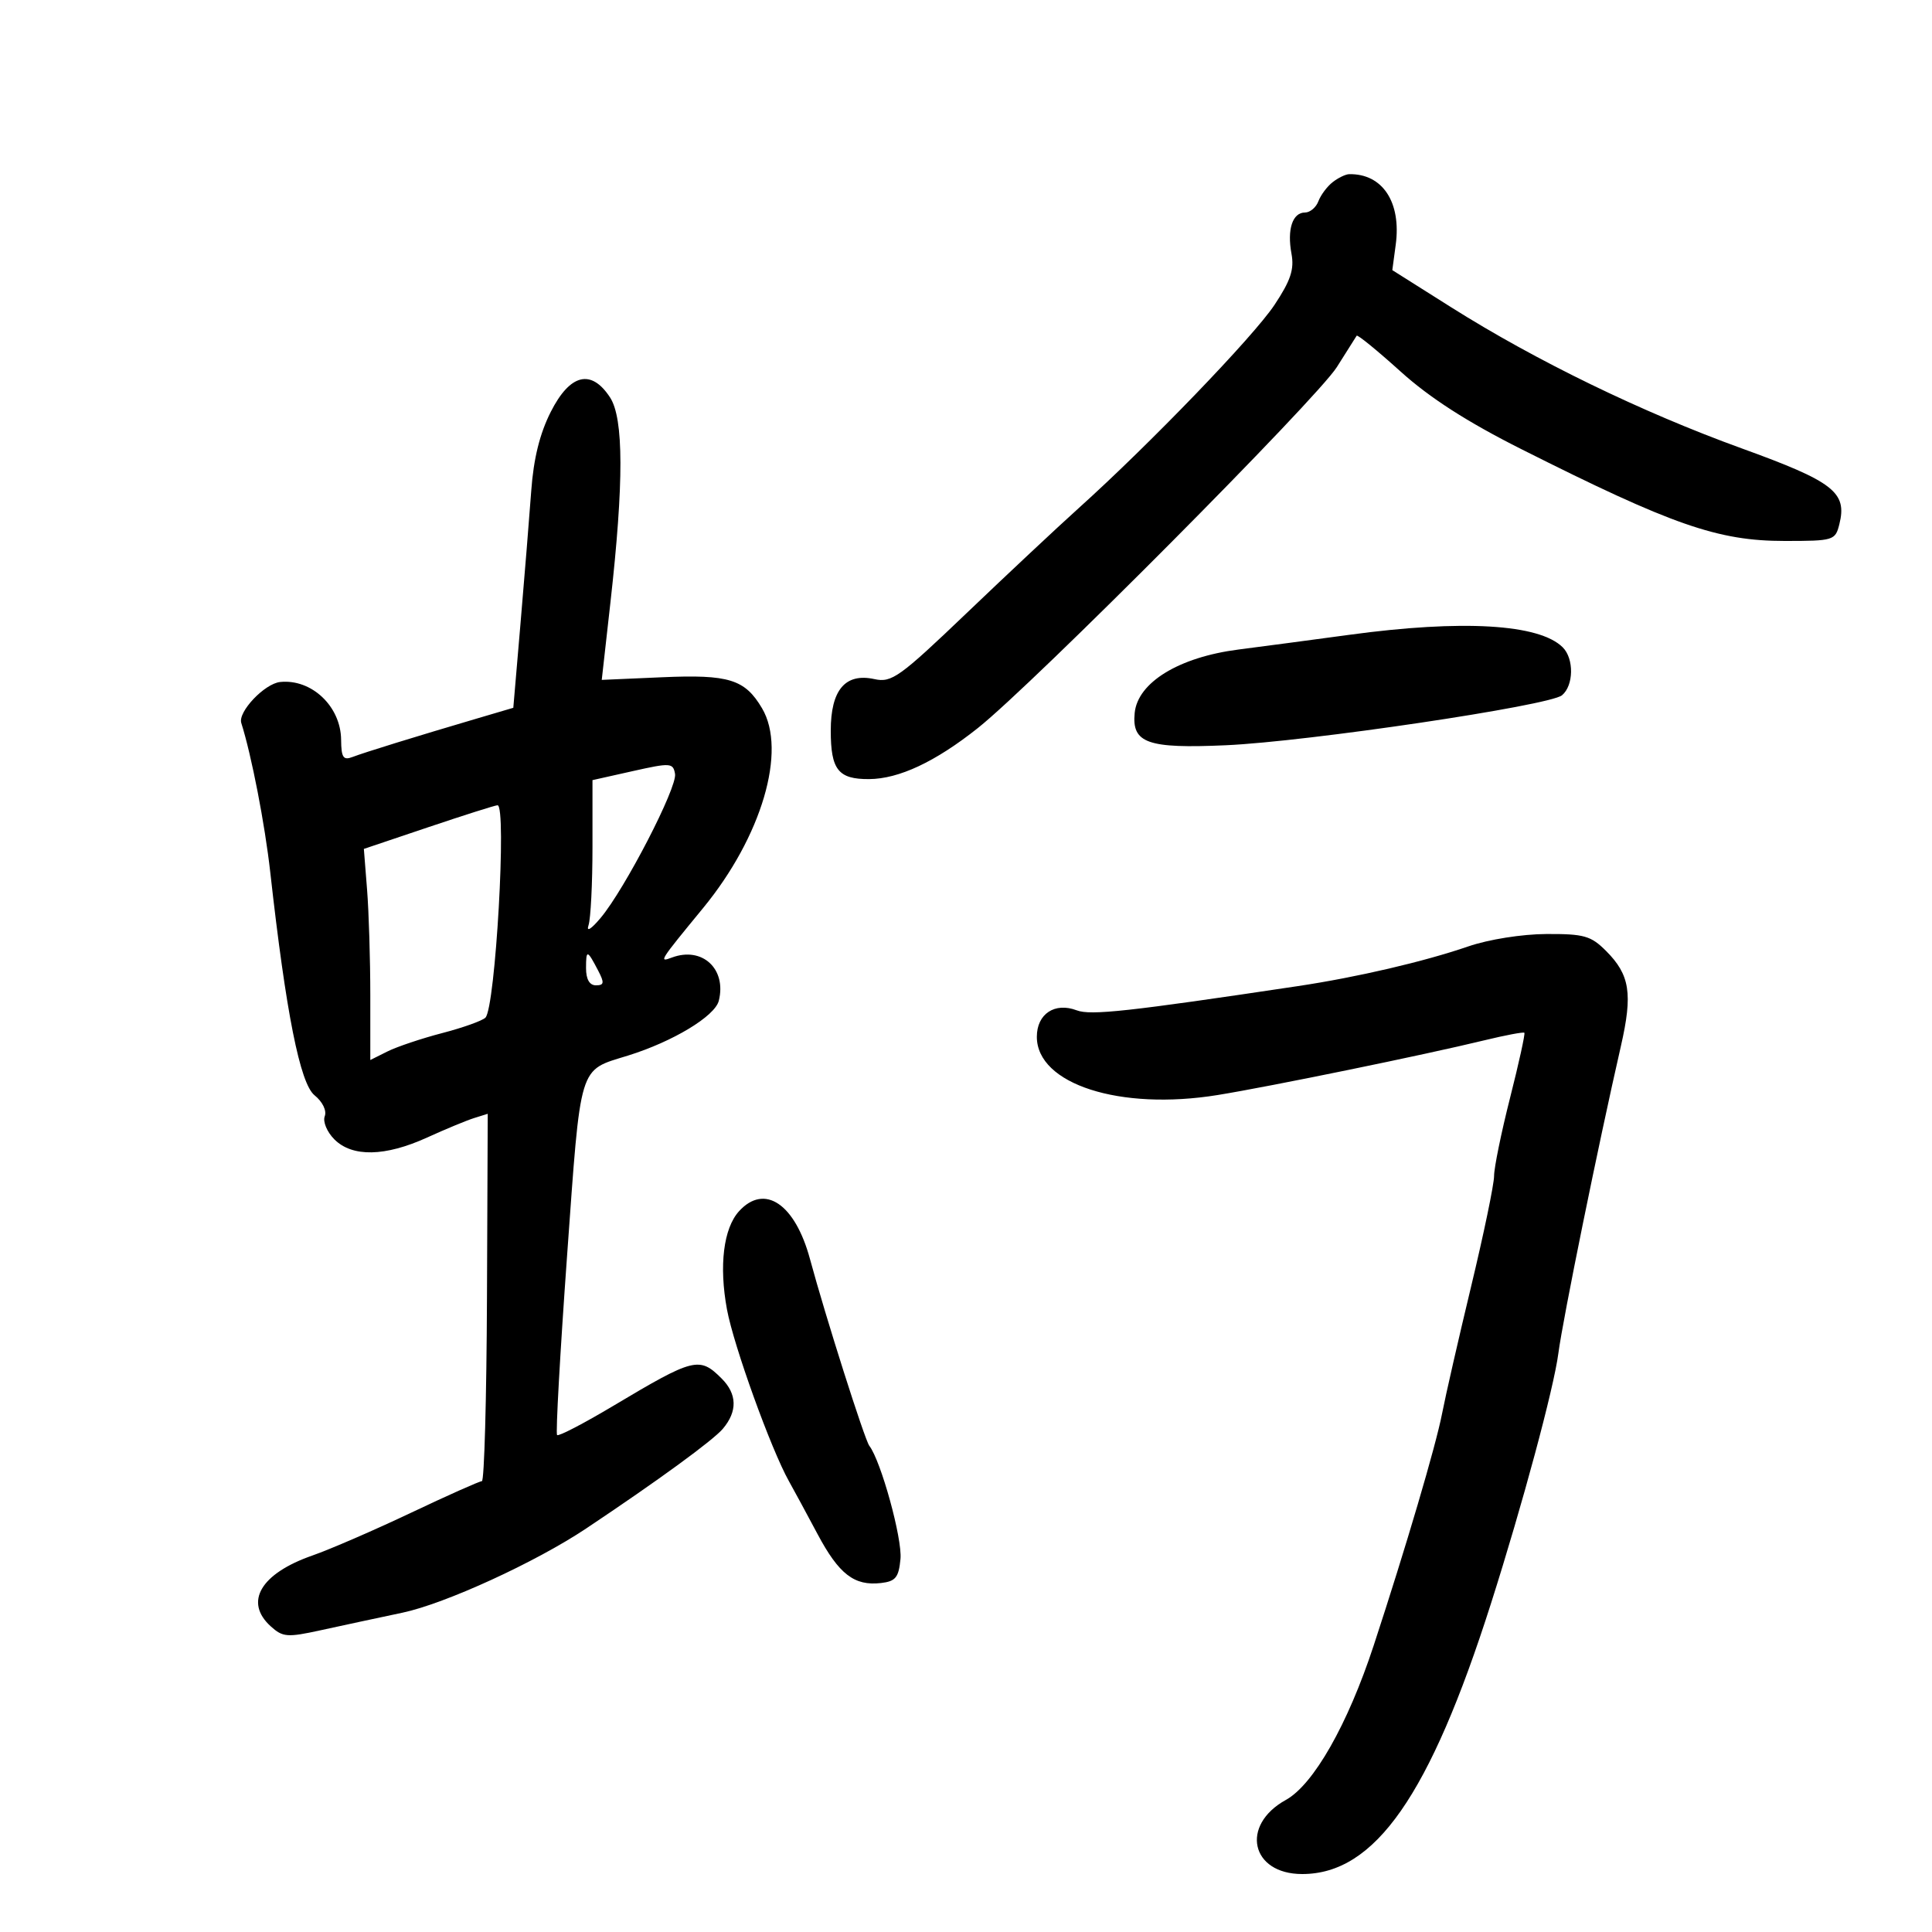 <svg xmlns="http://www.w3.org/2000/svg" width="300" height="300" viewBox="0 0 300 300" version="1.1">
	<path d="M 206.938 28.282 C 206.079 28.952, 205.081 30.288, 204.719 31.250 C 204.358 32.212, 203.422 33, 202.638 33 C 200.703 33, 199.840 35.625, 200.539 39.384 C 200.992 41.822, 200.419 43.553, 197.904 47.342 C 194.655 52.236, 178.537 68.966, 167.500 78.901 C 164.200 81.871, 156.371 89.205, 150.103 95.198 C 139.678 105.165, 138.457 106.040, 135.786 105.453 C 131.260 104.459, 129 107.124, 129 113.455 C 129 119.534, 130.165 121.008, 134.950 120.978 C 139.587 120.949, 145.231 118.300, 151.845 113.048 C 160.421 106.237, 204.485 61.931, 207.587 57 C 209.143 54.525, 210.527 52.333, 210.663 52.129 C 210.798 51.925, 213.863 54.425, 217.475 57.685 C 222.019 61.786, 227.810 65.507, 236.271 69.762 C 259.705 81.549, 266.741 84, 277.137 84 C 284.712 84, 284.983 83.918, 285.609 81.423 C 286.859 76.441, 284.759 74.807, 270.417 69.612 C 254.943 64.006, 238.498 56.017, 225.326 47.706 L 216.198 41.946 216.728 37.992 C 217.613 31.393, 214.680 26.951, 209.500 27.045 C 208.950 27.055, 207.797 27.612, 206.938 28.282 M 85.529 63.942 C 83.818 67.318, 82.856 71.201, 82.493 76.192 C 82.200 80.212, 81.453 89.441, 80.833 96.703 L 79.706 109.906 74.103 111.558 C 64.494 114.391, 56.572 116.840, 54.750 117.541 C 53.300 118.098, 52.994 117.638, 52.967 114.857 C 52.915 109.681, 48.382 105.392, 43.500 105.901 C 41.080 106.154, 36.919 110.541, 37.466 112.263 C 39.058 117.275, 41.128 127.944, 41.973 135.500 C 44.408 157.273, 46.588 168.248, 48.840 170.072 C 50.094 171.087, 50.761 172.460, 50.425 173.335 C 50.105 174.169, 50.775 175.775, 51.923 176.923 C 54.703 179.703, 59.807 179.602, 66.314 176.638 C 69.166 175.339, 72.453 173.977, 73.617 173.612 L 75.735 172.949 75.617 201.469 C 75.553 217.156, 75.197 229.992, 74.826 229.995 C 74.455 229.998, 69.505 232.205, 63.826 234.899 C 58.147 237.593, 51.250 240.583, 48.500 241.542 C 40.462 244.347, 37.871 248.763, 42.046 252.542 C 43.906 254.225, 44.612 254.280, 49.796 253.144 C 52.933 252.457, 58.650 251.229, 62.500 250.417 C 69.118 249.020, 83.166 242.582, 91 237.356 C 102.177 229.899, 110.719 223.668, 112.250 221.853 C 114.533 219.146, 114.467 216.467, 112.057 214.057 C 108.606 210.606, 107.769 210.817, 95.212 218.311 C 90.654 221.032, 86.734 223.068, 86.503 222.836 C 86.271 222.604, 86.967 210.105, 88.050 195.060 C 90.228 164.813, 89.771 166.317, 97.500 163.914 C 104.479 161.745, 111.011 157.804, 111.614 155.400 C 112.857 150.449, 109.031 146.924, 104.329 148.688 C 102.249 149.468, 102.336 149.330, 109.178 141 C 118.282 129.916, 122.220 116.567, 118.331 109.983 C 115.670 105.479, 113.190 104.709, 102.805 105.164 L 93.439 105.573 94.789 93.537 C 96.876 74.939, 96.856 64.966, 94.727 61.710 C 91.806 57.246, 88.518 58.044, 85.529 63.942 M 209.500 98.576 C 204 99.323, 196.267 100.350, 192.315 100.858 C 183.072 102.045, 176.656 105.967, 176.192 110.714 C 175.733 115.398, 178.188 116.266, 190.349 115.722 C 203.103 115.152, 240.600 109.577, 242.546 107.962 C 244.367 106.450, 244.433 102.290, 242.664 100.521 C 239.030 96.887, 227.083 96.186, 209.500 98.576 M 98.250 119.739 L 92 121.138 92 131.487 C 92 137.179, 91.724 142.661, 91.386 143.668 C 91.017 144.769, 91.767 144.316, 93.266 142.532 C 97.022 138.062, 105.185 122.265, 104.820 120.174 C 104.519 118.448, 104.133 118.422, 98.250 119.739 M 66.500 128.449 L 56.500 131.817 57 138.158 C 57.275 141.646, 57.500 149.022, 57.500 154.550 L 57.500 164.599 60.172 163.265 C 61.642 162.531, 65.467 161.248, 68.672 160.414 C 71.878 159.580, 74.895 158.503, 75.378 158.021 C 76.930 156.471, 78.719 124.961, 77.250 125.040 C 76.838 125.063, 72 126.596, 66.500 128.449 M 228 146.957 C 221.113 149.324, 210.716 151.747, 201.550 153.120 C 175.200 157.069, 169.363 157.708, 167.197 156.885 C 163.786 155.588, 161 157.436, 161 160.996 C 161 168.343, 173.900 172.496, 189.080 170.035 C 197.285 168.705, 221.164 163.806, 230.464 161.545 C 233.744 160.747, 236.551 160.218, 236.702 160.368 C 236.852 160.519, 235.856 165.055, 234.488 170.449 C 233.120 175.843, 232 181.310, 232 182.599 C 232 183.887, 230.400 191.592, 228.445 199.720 C 226.490 207.849, 224.456 216.750, 223.925 219.500 C 222.963 224.482, 218.300 240.295, 213.310 255.500 C 209.282 267.772, 203.966 277.121, 199.665 279.494 C 192.554 283.418, 194.227 291, 202.205 291 C 213.504 291, 222.019 278.798, 231.514 249 C 236.412 233.627, 241.266 215.610, 241.982 210.144 C 242.681 204.806, 248.170 177.836, 251.693 162.434 C 253.553 154.300, 253.095 151.368, 249.384 147.657 C 247.035 145.307, 245.962 145.004, 240.114 145.033 C 236.320 145.053, 231.155 145.873, 228 146.957 M 91 150.333 C 91 152.064, 91.539 153, 92.535 153 C 93.807 153, 93.870 152.615, 92.900 150.750 C 91.178 147.441, 91 147.402, 91 150.333 M 114.764 188.069 C 112.342 190.724, 111.627 196.529, 112.883 203.326 C 113.927 208.972, 119.721 225.032, 122.506 230 C 123.277 231.375, 125.276 235.071, 126.949 238.212 C 130.269 244.448, 132.657 246.290, 136.799 245.812 C 139.069 245.550, 139.552 244.953, 139.826 242.076 C 140.126 238.933, 136.798 226.849, 134.986 224.500 C 134.265 223.565, 128.181 204.416, 125.772 195.500 C 123.458 186.933, 118.719 183.734, 114.764 188.069" stroke="none" fill="black" fill-rule="evenodd"/>
</svg>